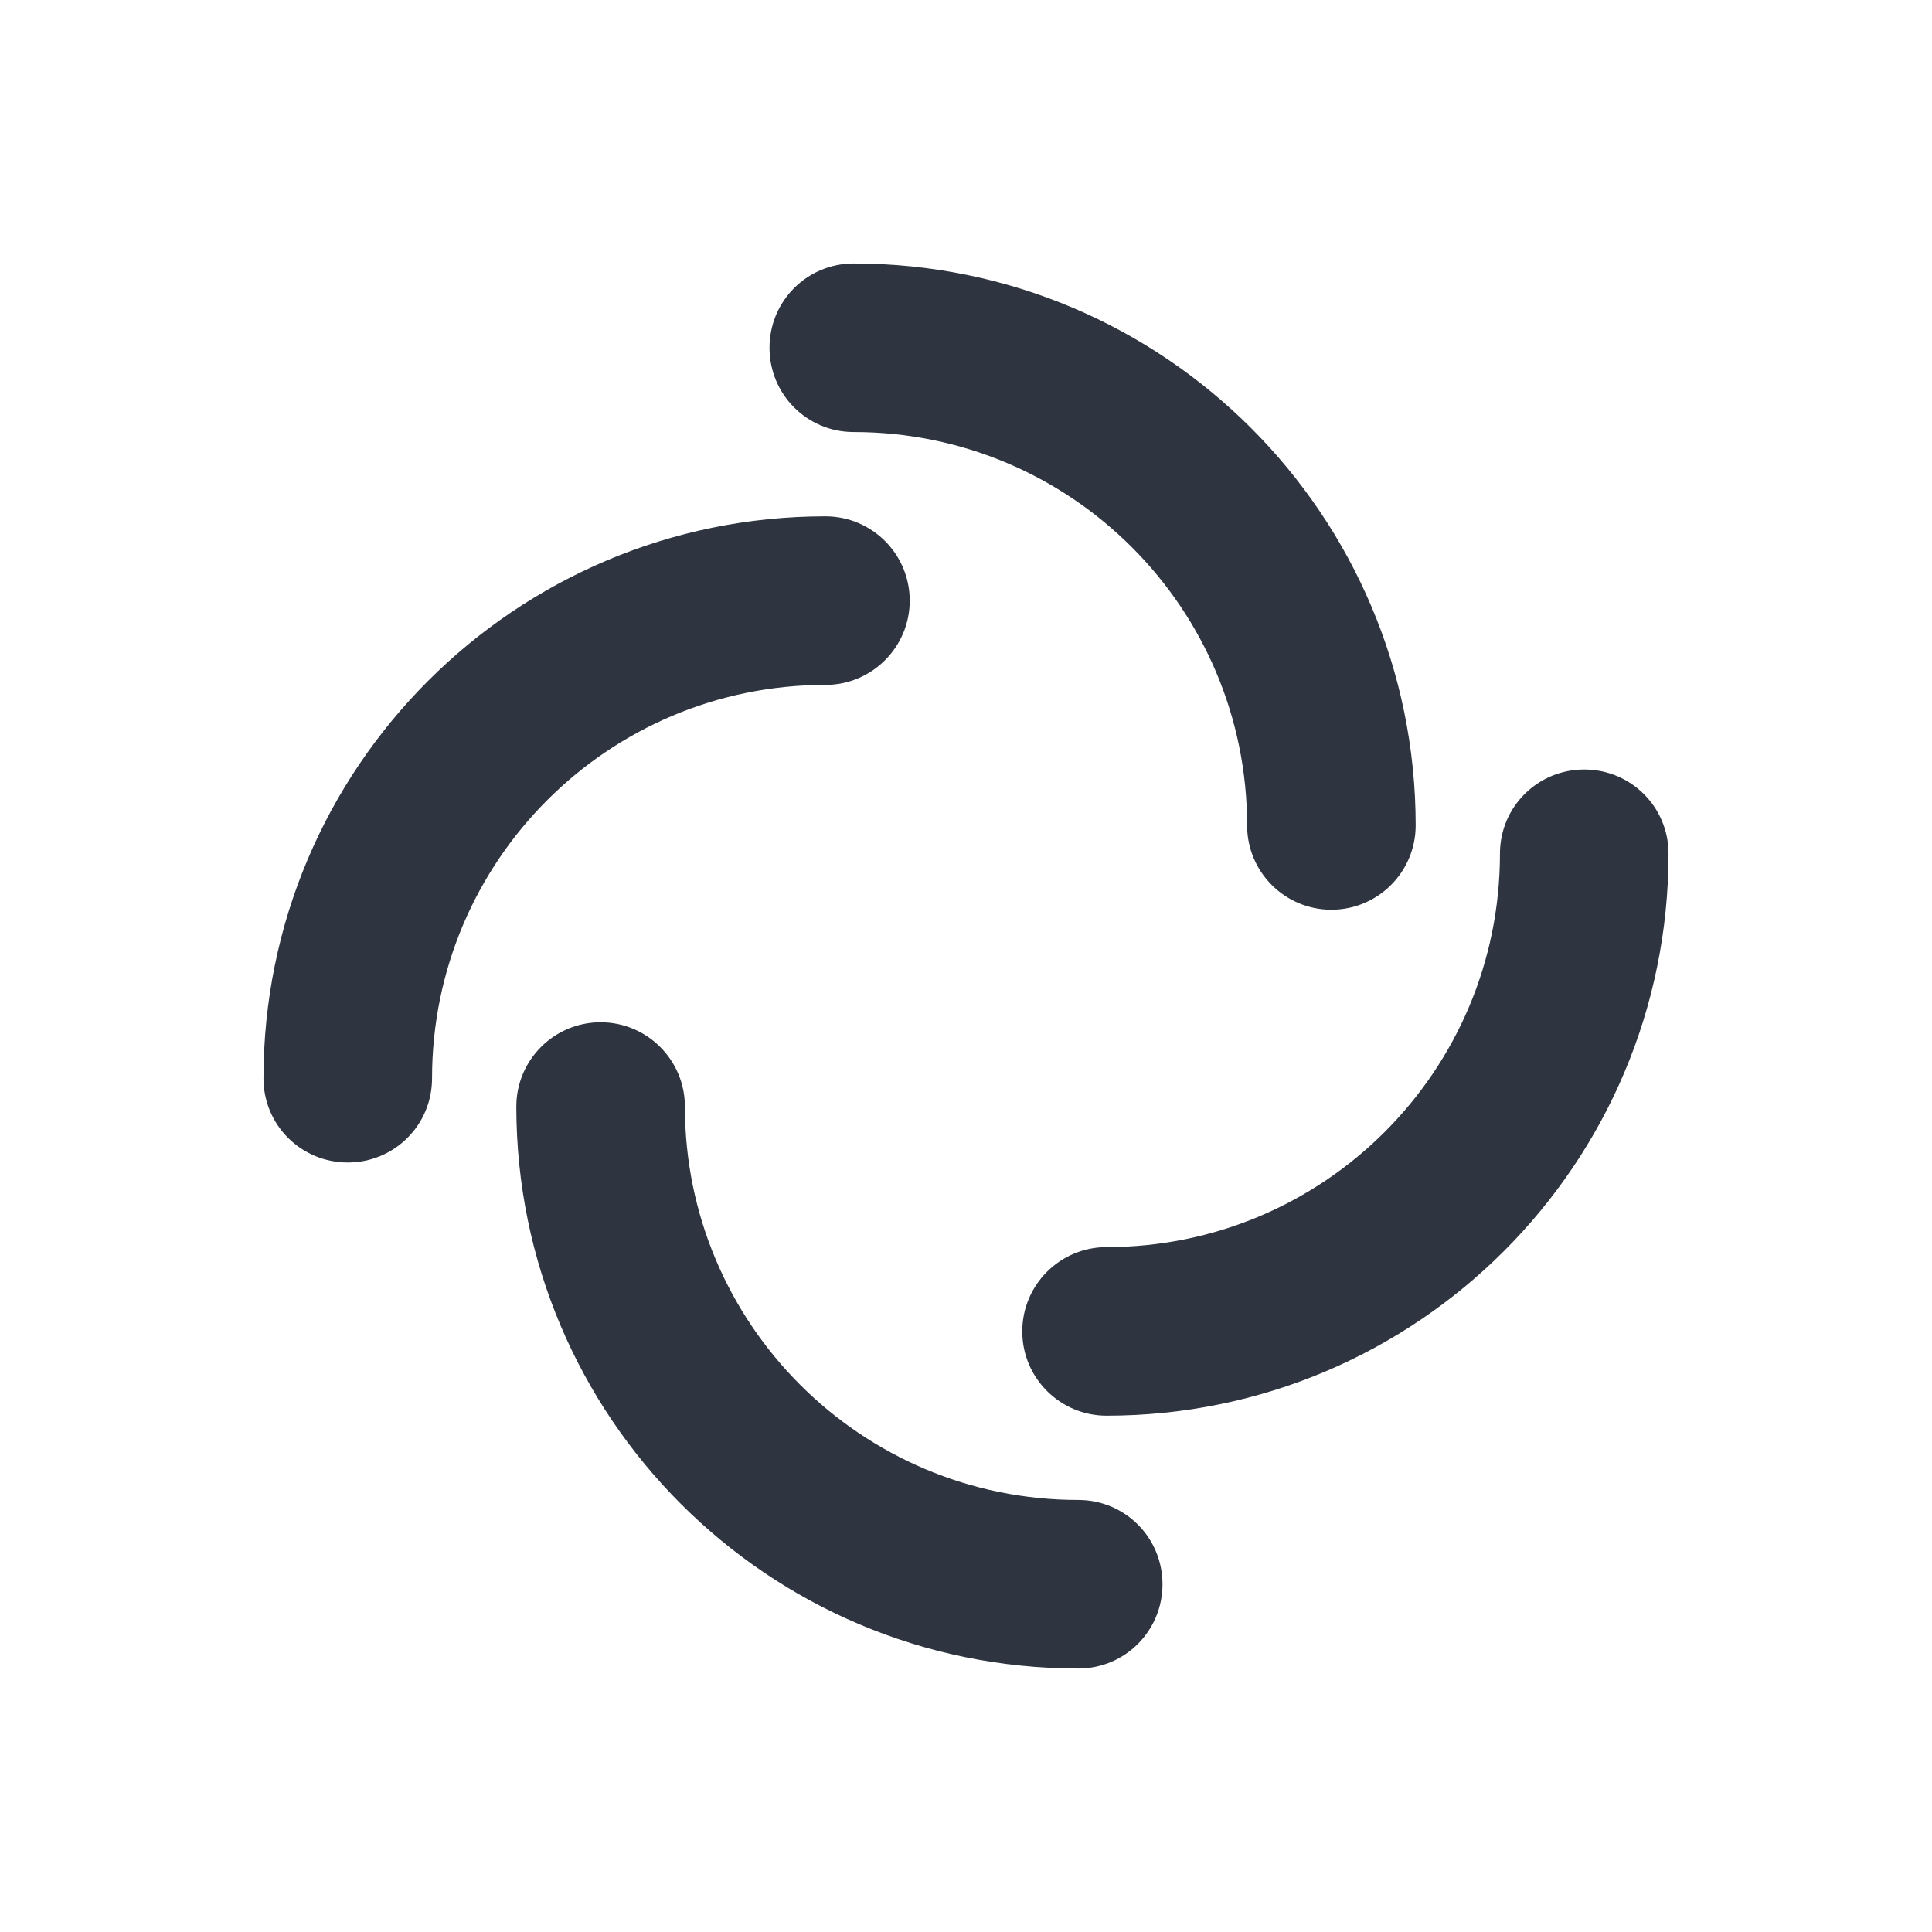 
<svg xmlns="http://www.w3.org/2000/svg" xmlns:xlink="http://www.w3.org/1999/xlink" width="24" height="24" viewBox="0 0 24 24">
<path fill-rule="nonzero" fill="rgb(18.039%, 20.392%, 25.098%)" fill-opacity="1" d="M 10.605 3.273 C 10.023 3.273 9.559 3.742 9.559 4.32 C 9.559 4.898 10.023 5.367 10.605 5.367 C 13.305 5.367 15.492 7.555 15.492 10.254 C 15.492 10.832 15.961 11.301 16.539 11.301 C 17.117 11.301 17.586 10.832 17.586 10.254 C 17.586 6.398 14.461 3.273 10.605 3.273 Z M 10.254 6.414 C 6.398 6.414 3.273 9.539 3.273 13.395 C 3.273 13.977 3.742 14.441 4.32 14.441 C 4.898 14.441 5.367 13.977 5.367 13.395 C 5.367 10.695 7.555 8.508 10.254 8.508 C 10.832 8.508 11.301 8.039 11.301 7.461 C 11.301 6.883 10.832 6.414 10.254 6.414 Z M 19.68 9.559 C 19.102 9.559 18.633 10.023 18.633 10.605 C 18.633 13.305 16.445 15.492 13.746 15.492 C 13.168 15.492 12.699 15.961 12.699 16.539 C 12.699 17.117 13.168 17.586 13.746 17.586 C 17.602 17.586 20.727 14.461 20.727 10.605 C 20.727 10.023 20.258 9.559 19.68 9.559 Z M 7.461 12.699 C 6.883 12.699 6.414 13.168 6.414 13.746 C 6.414 17.602 9.539 20.727 13.395 20.727 C 13.977 20.727 14.441 20.258 14.441 19.68 C 14.441 19.102 13.977 18.633 13.395 18.633 C 10.695 18.633 8.508 16.445 8.508 13.746 C 8.508 13.168 8.039 12.699 7.461 12.699 Z M 7.461 12.699 "/>
</svg>
